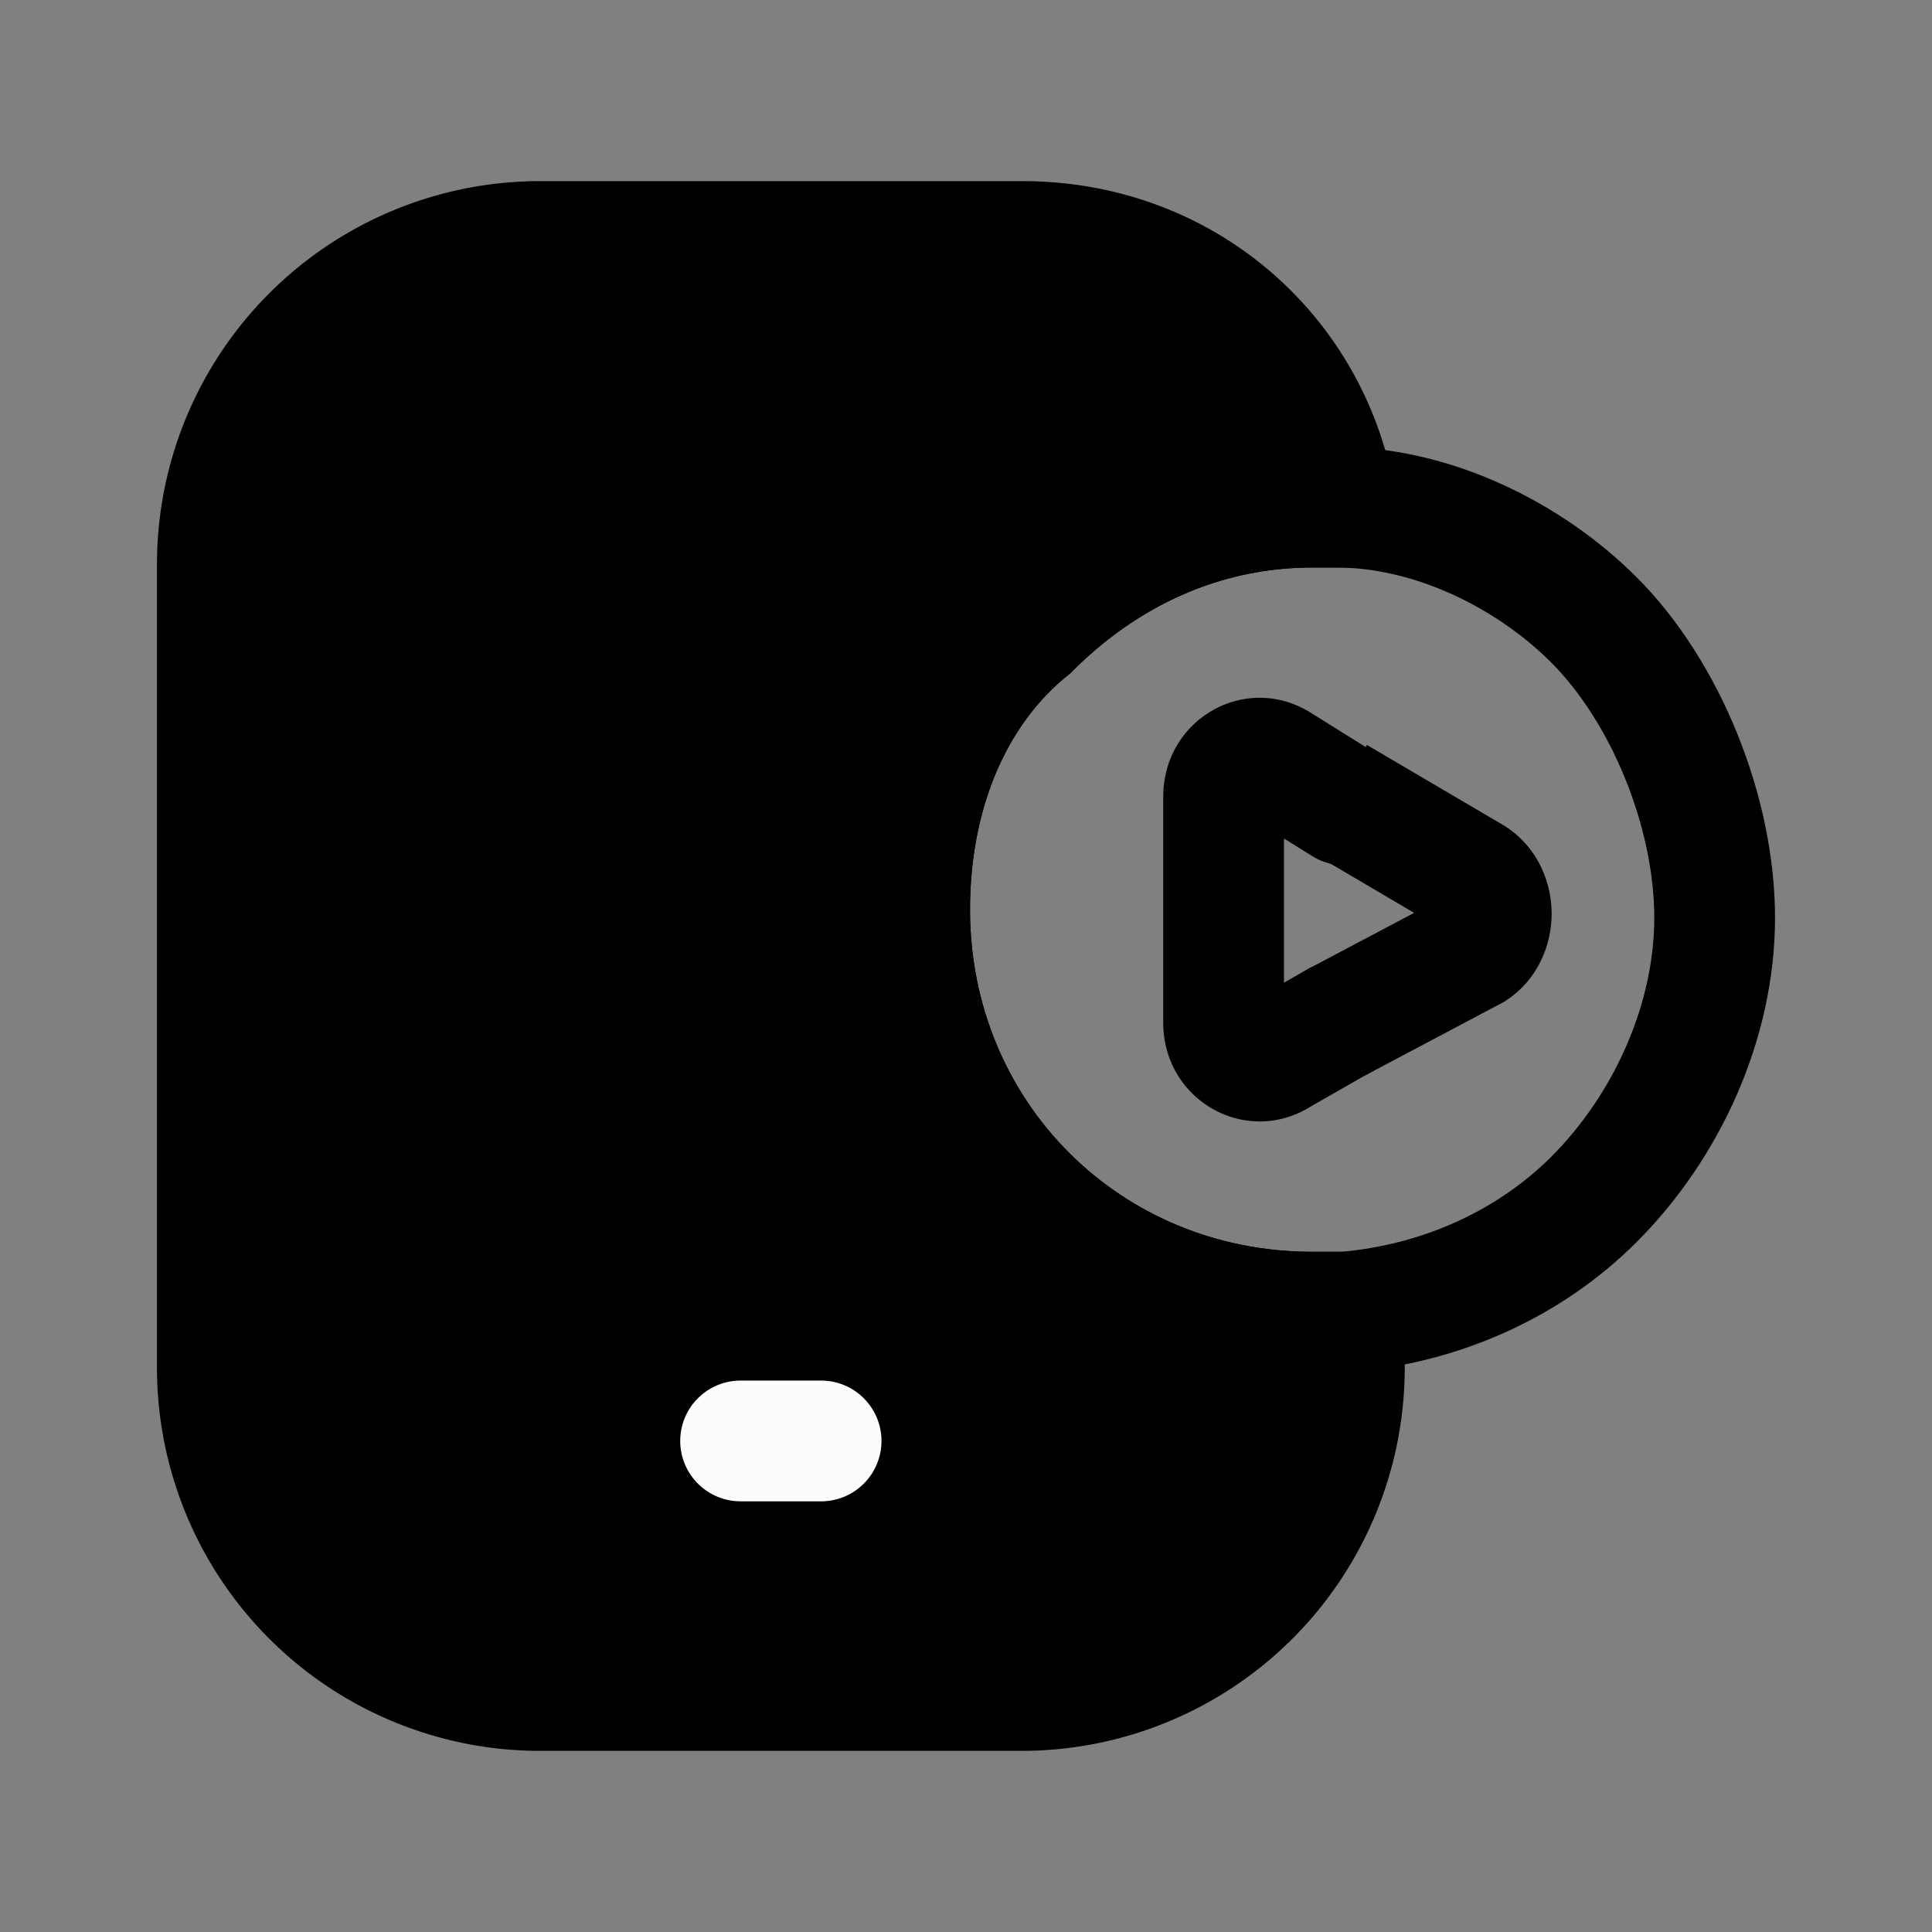 <svg xmlns="http://www.w3.org/2000/svg" fill="none" viewBox="0 0 24 24">
  <rect x="0" y="0" width="24" height="24" fill="#808080" stroke="none"/>
  <path fill="currentColor" d="M16.7 16.3v.7c0 2.2-1.8 4-4 4h-6c-2.2 0-4-1.8-4-4V7c0-2.2 1.8-4 4-4h6c2 0 3.6 1.4 3.9 3.3h-.3c-1.4 0-2.6.6-3.5 1.5-1 .8-1.5 2.1-1.5 3.5 0 2.8 2.2 5 5 5z"/>
  <path fill="currentColor" fill-rule="evenodd" d="M6.7 3.75A3.26 3.26 0 0 0 3.45 7v10a3.26 3.26 0 0 0 3.25 3.25h6a3.26 3.26 0 0 0 3.25-3.21c-3.047-.177-5.4-2.643-5.4-5.74 0-1.551.55-3.08 1.749-4.06.868-.857 1.998-1.484 3.315-1.648-.497-1.099-1.592-1.842-2.914-1.842zM1.95 7A4.76 4.76 0 0 1 6.7 2.25h6c2.369 0 4.283 1.669 4.64 3.933l.138.867H16.3c-1.172 0-2.189.5-2.97 1.28l-.03.03-.032.026c-.778.622-1.218 1.68-1.218 2.914 0 2.386 1.864 4.25 4.25 4.25h1.15V17a4.76 4.76 0 0 1-4.75 4.75h-6A4.76 4.76 0 0 1 1.95 17z" clip-rule="evenodd"/>
  <path fill="#FCFCFC" fill-rule="evenodd" d="M8.45 17.9a.75.75 0 0 1 .75-.75h1a.75.75 0 0 1 0 1.5h-1a.75.75 0 0 1-.75-.75" clip-rule="evenodd"/>
  <path fill="currentColor" fill-rule="evenodd" d="M12.299 7.24c1.016-1.002 2.389-1.69 4.001-1.69h.3c1.434 0 2.817.706 3.73 1.62 1.048 1.047 1.72 2.74 1.72 4.23 0 1.52-.694 3.005-1.72 4.03-.932.933-2.201 1.504-3.568 1.617l-.03.003H16.3c-3.214 0-5.75-2.536-5.75-5.75 0-1.551.55-3.08 1.749-4.06m4.001-.19c-1.172 0-2.189.5-2.97 1.28l-.029.03-.032.026c-.779.623-1.219 1.68-1.219 2.914 0 2.386 1.864 4.25 4.25 4.25h.367c1.021-.092 1.942-.52 2.603-1.18.774-.775 1.28-1.89 1.28-2.97 0-1.11-.528-2.417-1.28-3.17-.687-.686-1.704-1.18-2.67-1.18zm1.267 4.29-1.347-.793.76-1.293 1.718 1.01.018.012c.398.266.559.7.559 1.074s-.16.809-.559 1.074l-.032.021-1.733.918-.702-1.326z" clip-rule="evenodd"/>
  <path fill="currentColor" fill-rule="evenodd" d="M15.95 10.416v1.792l.278-.16a.75.75 0 0 1 .744 1.303l-.682.39c-.809.512-1.84-.07-1.84-1.04V9.9c0-.979 1.044-1.561 1.855-1.032l.793.495a.75.75 0 0 1-.796 1.272z" clip-rule="evenodd"/>
</svg>
